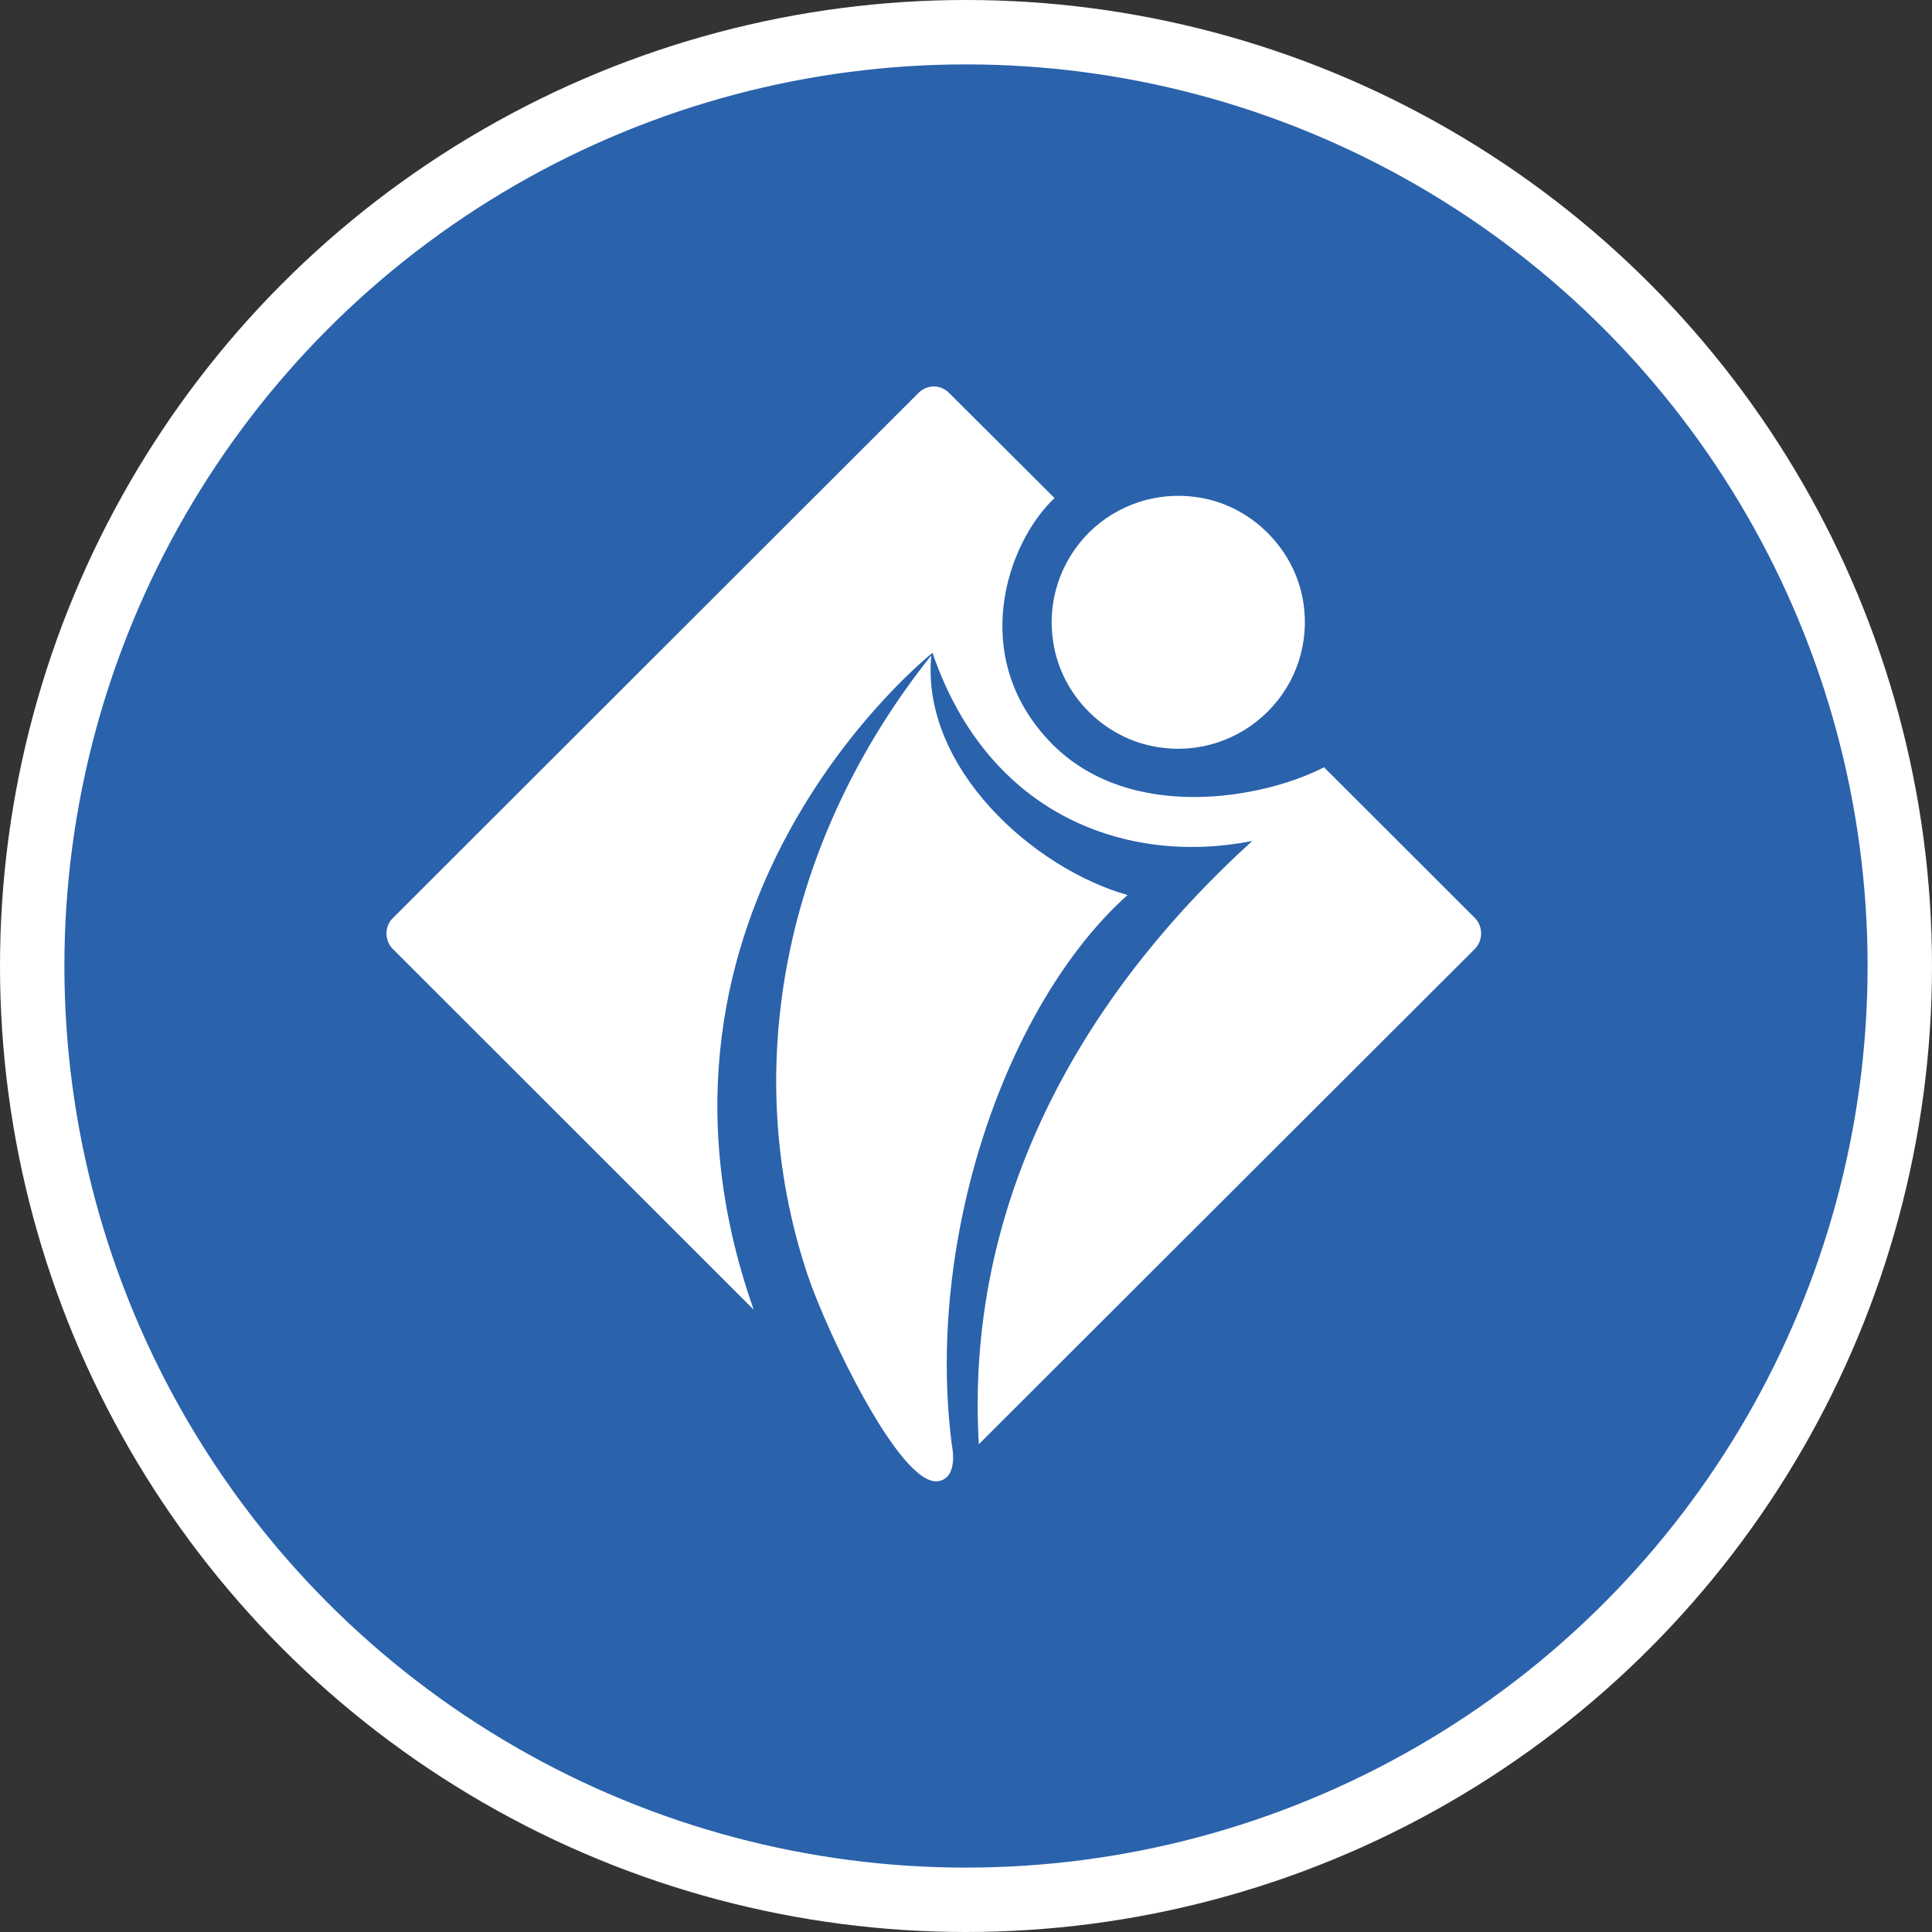 <?xml version="1.0" encoding="UTF-8" standalone="no"?>
<!-- Created with Inkscape (http://www.inkscape.org/) -->

<svg
   xmlns:dc="http://purl.org/dc/elements/1.1/"
   xmlns:cc="http://creativecommons.org/ns#"
   xmlns:rdf="http://www.w3.org/1999/02/22-rdf-syntax-ns#"
   xmlns:svg="http://www.w3.org/2000/svg"
   xmlns="http://www.w3.org/2000/svg"
   xmlns:xlink="http://www.w3.org/1999/xlink"
   xmlns:sodipodi="http://sodipodi.sourceforge.net/DTD/sodipodi-0.dtd"
   xmlns:inkscape="http://www.inkscape.org/namespaces/inkscape"
   width="30px"
   height="30px"
   version="1.1"
   id="svg8"
   inkscape:version="0.92.4 5da689c313, 2019-01-14"
   sodipodi:docname="container.svg">
  <rect width="100%" height="100%" fill="#333333" stroke="none"/>
  <defs
     id="defs2" />
  <sodipodi:namedview
     id="base"
     pagecolor="#ffffff"
     bordercolor="#666666"
     borderopacity="1.0"
     inkscape:pageopacity="0.0"
     inkscape:pageshadow="2"
     inkscape:zoom="13.049334"
     inkscape:cx="18.679046"
     inkscape:cy="12.165829"
     inkscape:document-units="px"
     inkscape:current-layer="layer1"
     showgrid="false"
     inkscape:snap-page="false"
     units="px"
     inkscape:window-width="1884"
     inkscape:window-height="1061"
     inkscape:window-x="0"
     inkscape:window-y="0"
     inkscape:window-maximized="1"
     fit-margin-top="0"
     fit-margin-left="0"
     fit-margin-right="0"
     fit-margin-bottom="0" />
    <circle
       style="color:#000000;clip-rule:nonzero;display:inline;overflow:visible;visibility:visible;opacity:1;isolation:auto;mix-blend-mode:normal;color-interpolation:sRGB;color-interpolation-filters:linearRGB;solid-color:#000000;solid-opacity:1;vector-effect:none;fill:#2a62ac;fill-opacity:1;fill-rule:evenodd;stroke:#ffffff;stroke-width:1;stroke-linecap:butt;stroke-linejoin:miter;stroke-miterlimit:4;stroke-dasharray:none;stroke-dashoffset:0;stroke-opacity:1;marker:none;color-rendering:auto;image-rendering:auto;shape-rendering:auto;text-rendering:auto;enable-background:accumulate"
       id="path815"
       cx="15"
       cy="15"
       r="14.5" />
<g transform="translate(6,6)"><g id="surface1">
<path style=" stroke:none;fill-rule:nonzero;fill:#FFFFFF;fill-opacity:1;" d="M 6.539 13.793 C 5.473 10.598 6.18 7.039 8.461 4.176 C 8.297 5.922 10.047 7.484 11.508 7.898 C 9.609 9.602 8.367 13.262 8.781 16.441 C 8.781 16.441 8.895 16.957 8.562 17 C 7.977 17.074 6.844 14.699 6.539 13.793 Z M 6.539 13.793 "/>
<path style=" stroke:none;fill-rule:nonzero;fill:#FFFFFF;fill-opacity:1;" d="M 14.559 5.914 C 13.633 6.395 11.551 6.789 10.328 5.543 C 9.012 4.195 9.648 2.414 10.375 1.734 L 8.734 0.098 C 8.605 -0.031 8.395 -0.031 8.266 0.098 L 0.098 8.258 C -0.031 8.387 -0.031 8.602 0.098 8.734 L 5.703 14.336 C 3.496 8.078 8.48 4.137 8.48 4.137 C 9.348 6.676 11.512 7.441 13.445 7.059 C 11.07 9.211 8.965 12.395 9.199 16.426 L 16.902 8.734 C 17.031 8.602 17.031 8.387 16.902 8.254 Z M 14.559 5.914 "/>
<path style=" stroke:none;fill-rule:nonzero;fill:#FFFFFF;fill-opacity:1;" d="M 14.238 3.352 C 14.336 3.977 14.133 4.605 13.684 5.051 C 13.238 5.496 12.605 5.703 11.984 5.602 C 11.156 5.477 10.48 4.801 10.355 3.973 C 10.254 3.352 10.461 2.719 10.906 2.273 C 11.352 1.828 11.984 1.625 12.605 1.723 C 13.434 1.848 14.109 2.527 14.238 3.352 Z M 14.238 3.352 "/>
</g>
</g>
</svg>
